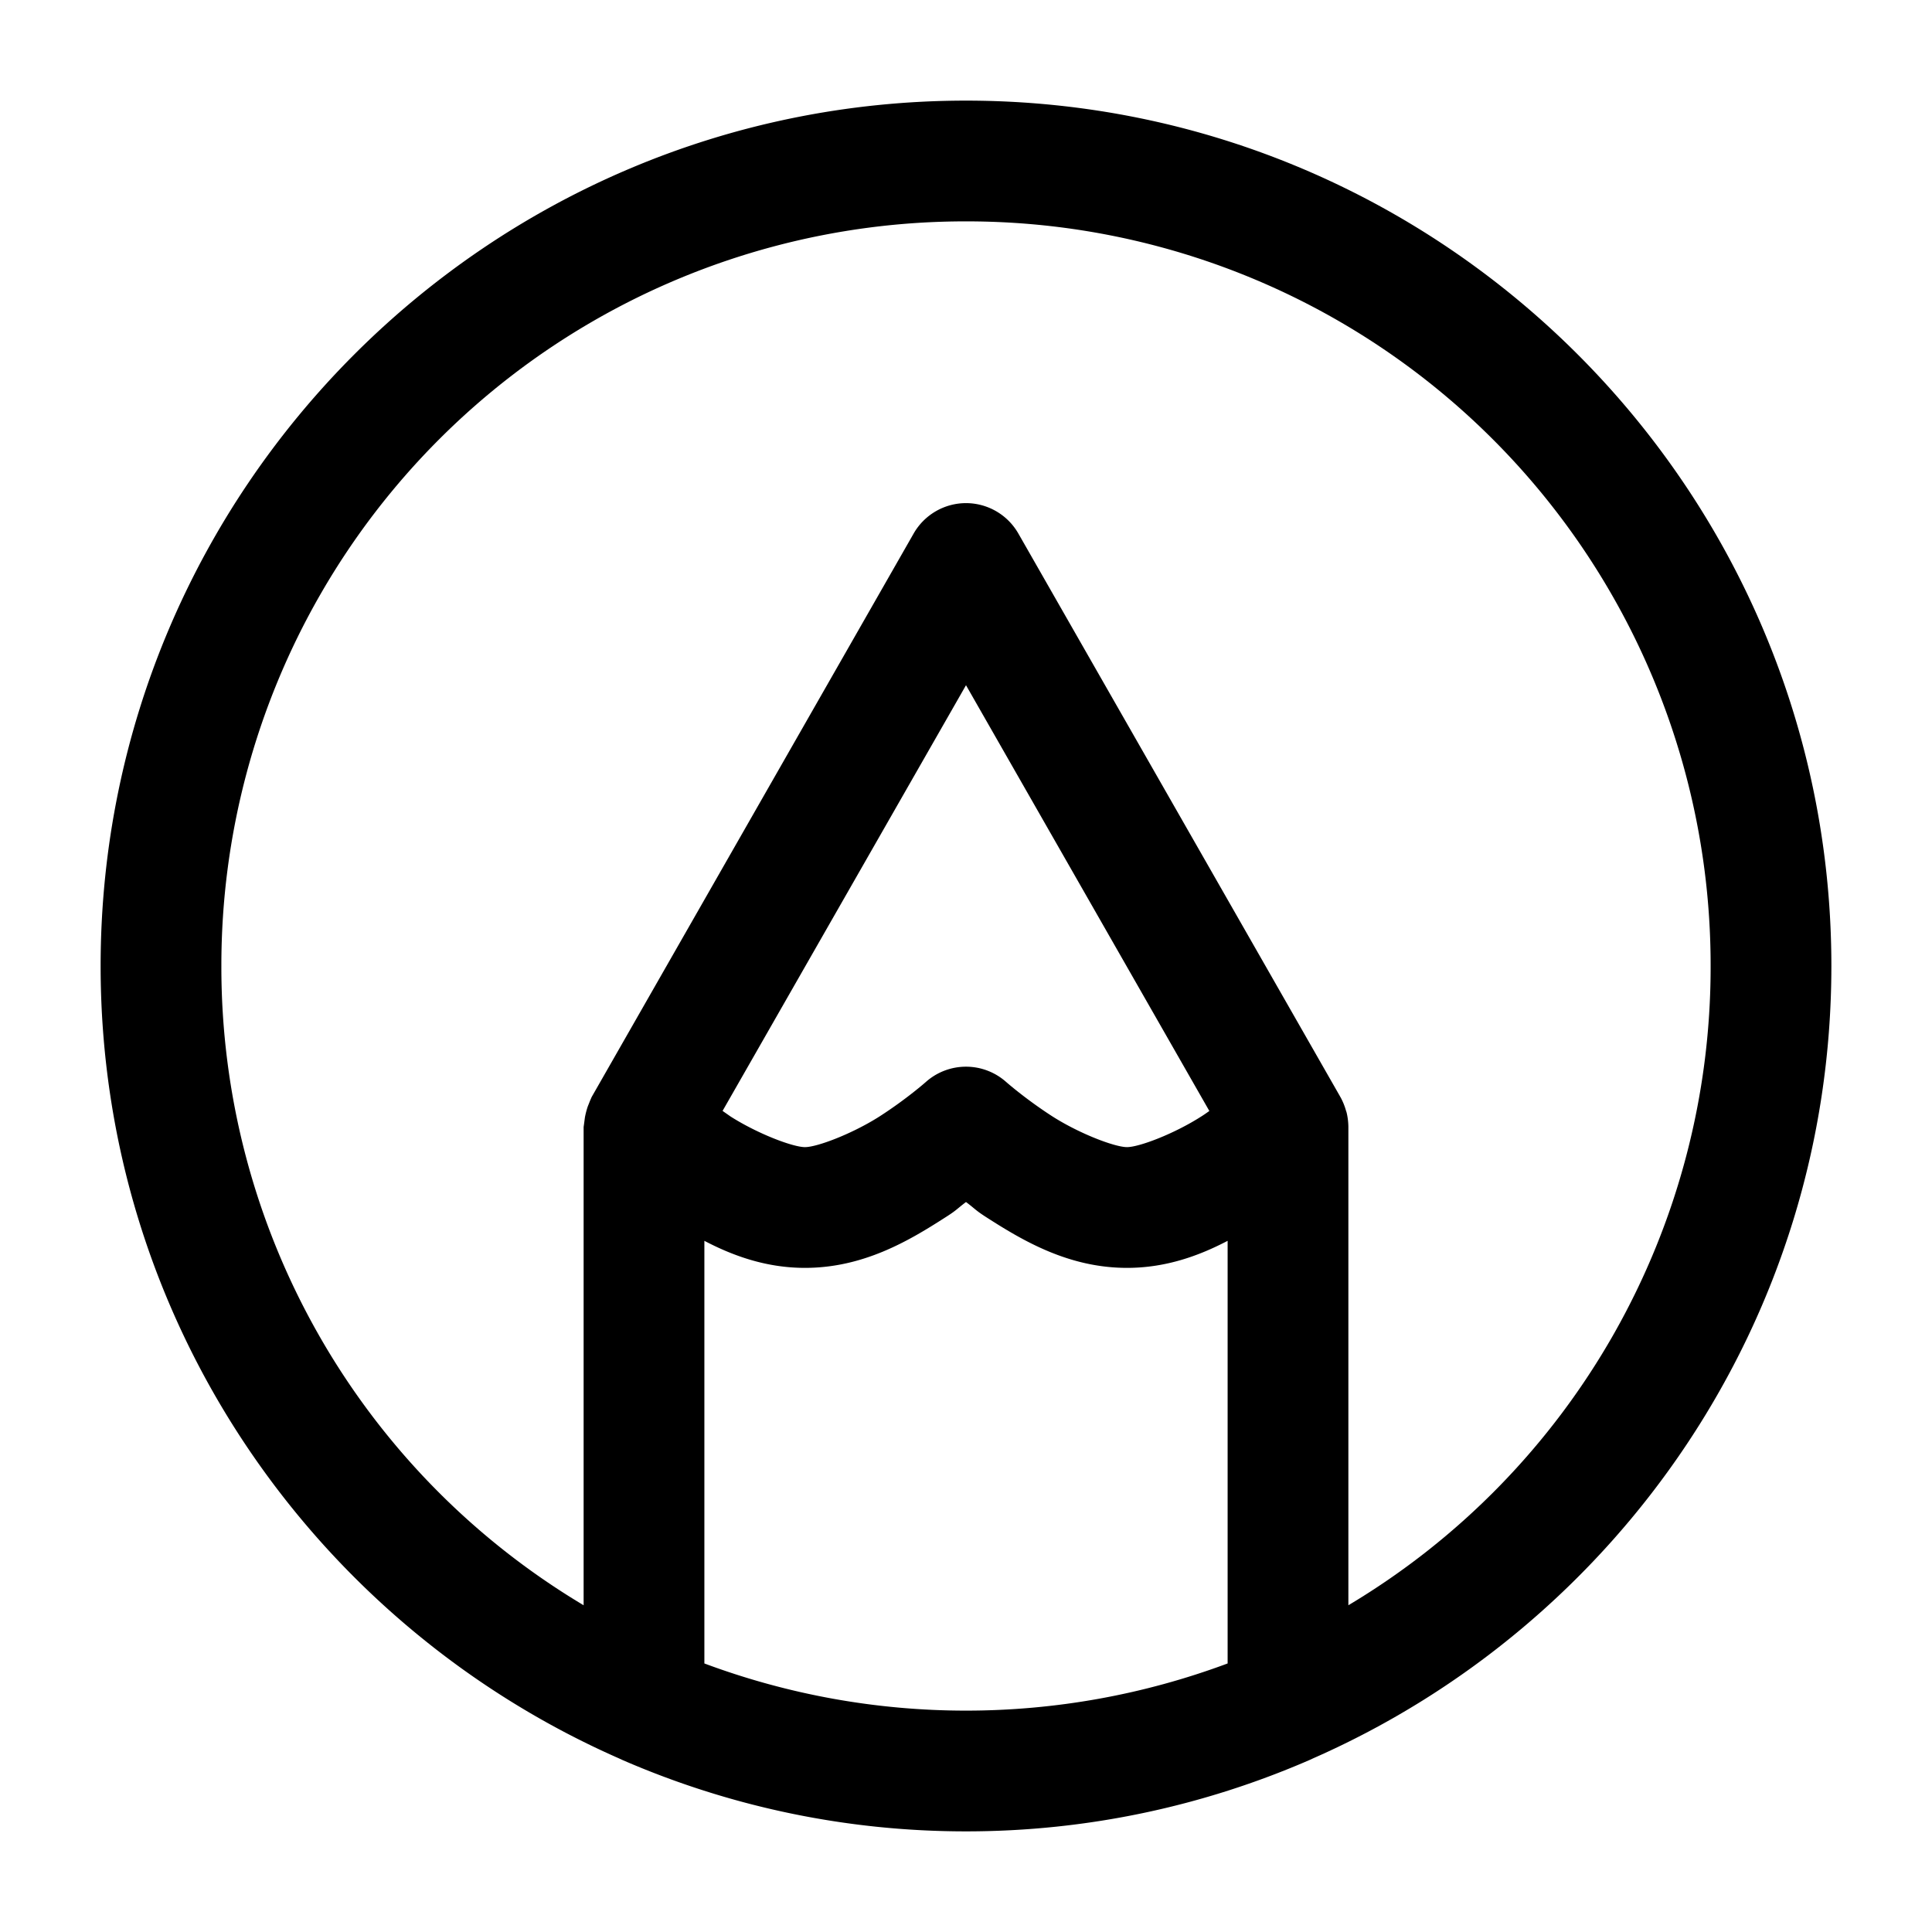 <svg xmlns="http://www.w3.org/2000/svg" width="24" height="24" viewBox="0 0 24 24"><path d="M12 1.25C6.072 1.25 1.25 6.072 1.25 12c0 4.394 2.651 8.176 6.436 9.842l.05.023c1.309.568 2.75.885 4.264.885s2.955-.317 4.264-.885l.05-.023C20.1 20.176 22.75 16.394 22.75 12c0-5.928-4.822-10.75-10.75-10.75zm0 1.5A9.24 9.24 0 0 1 21.25 12a9.23 9.23 0 0 1-4.5 7.941v-5.945a.8.8 0 0 0-.023-.18l-.006-.017a.8.8 0 0 0-.069-.17l-.002-.002-.005-.01-3.995-6.99A.75.75 0 0 0 12 6.25a.75.75 0 0 0-.65.377l-4 7-.018.041-.031.078a1 1 0 0 0-.035.135l-.01.076L7.25 14v5.941A9.23 9.23 0 0 1 2.75 12 9.24 9.24 0 0 1 12 2.75zm0 5.762 3.023 5.289c-.033.023-.063.045-.1.068-.337.216-.773.381-.923.381s-.586-.165-.924-.38c-.337-.217-.578-.43-.578-.43a.75.75 0 0 0-.996 0s-.24.213-.578.43c-.338.215-.774.38-.924.38s-.586-.165-.924-.38l-.1-.07zm0 6.42c.117.087.112.1.268.199.444.284 1.01.619 1.732.619.484 0 .896-.151 1.25-.336v5.25a9.3 9.3 0 0 1-3.25.586 9.3 9.3 0 0 1-3.25-.586v-5.25c.354.185.766.336 1.25.336.723 0 1.288-.335 1.732-.62.156-.098.151-.11.268-.198z"/></svg>